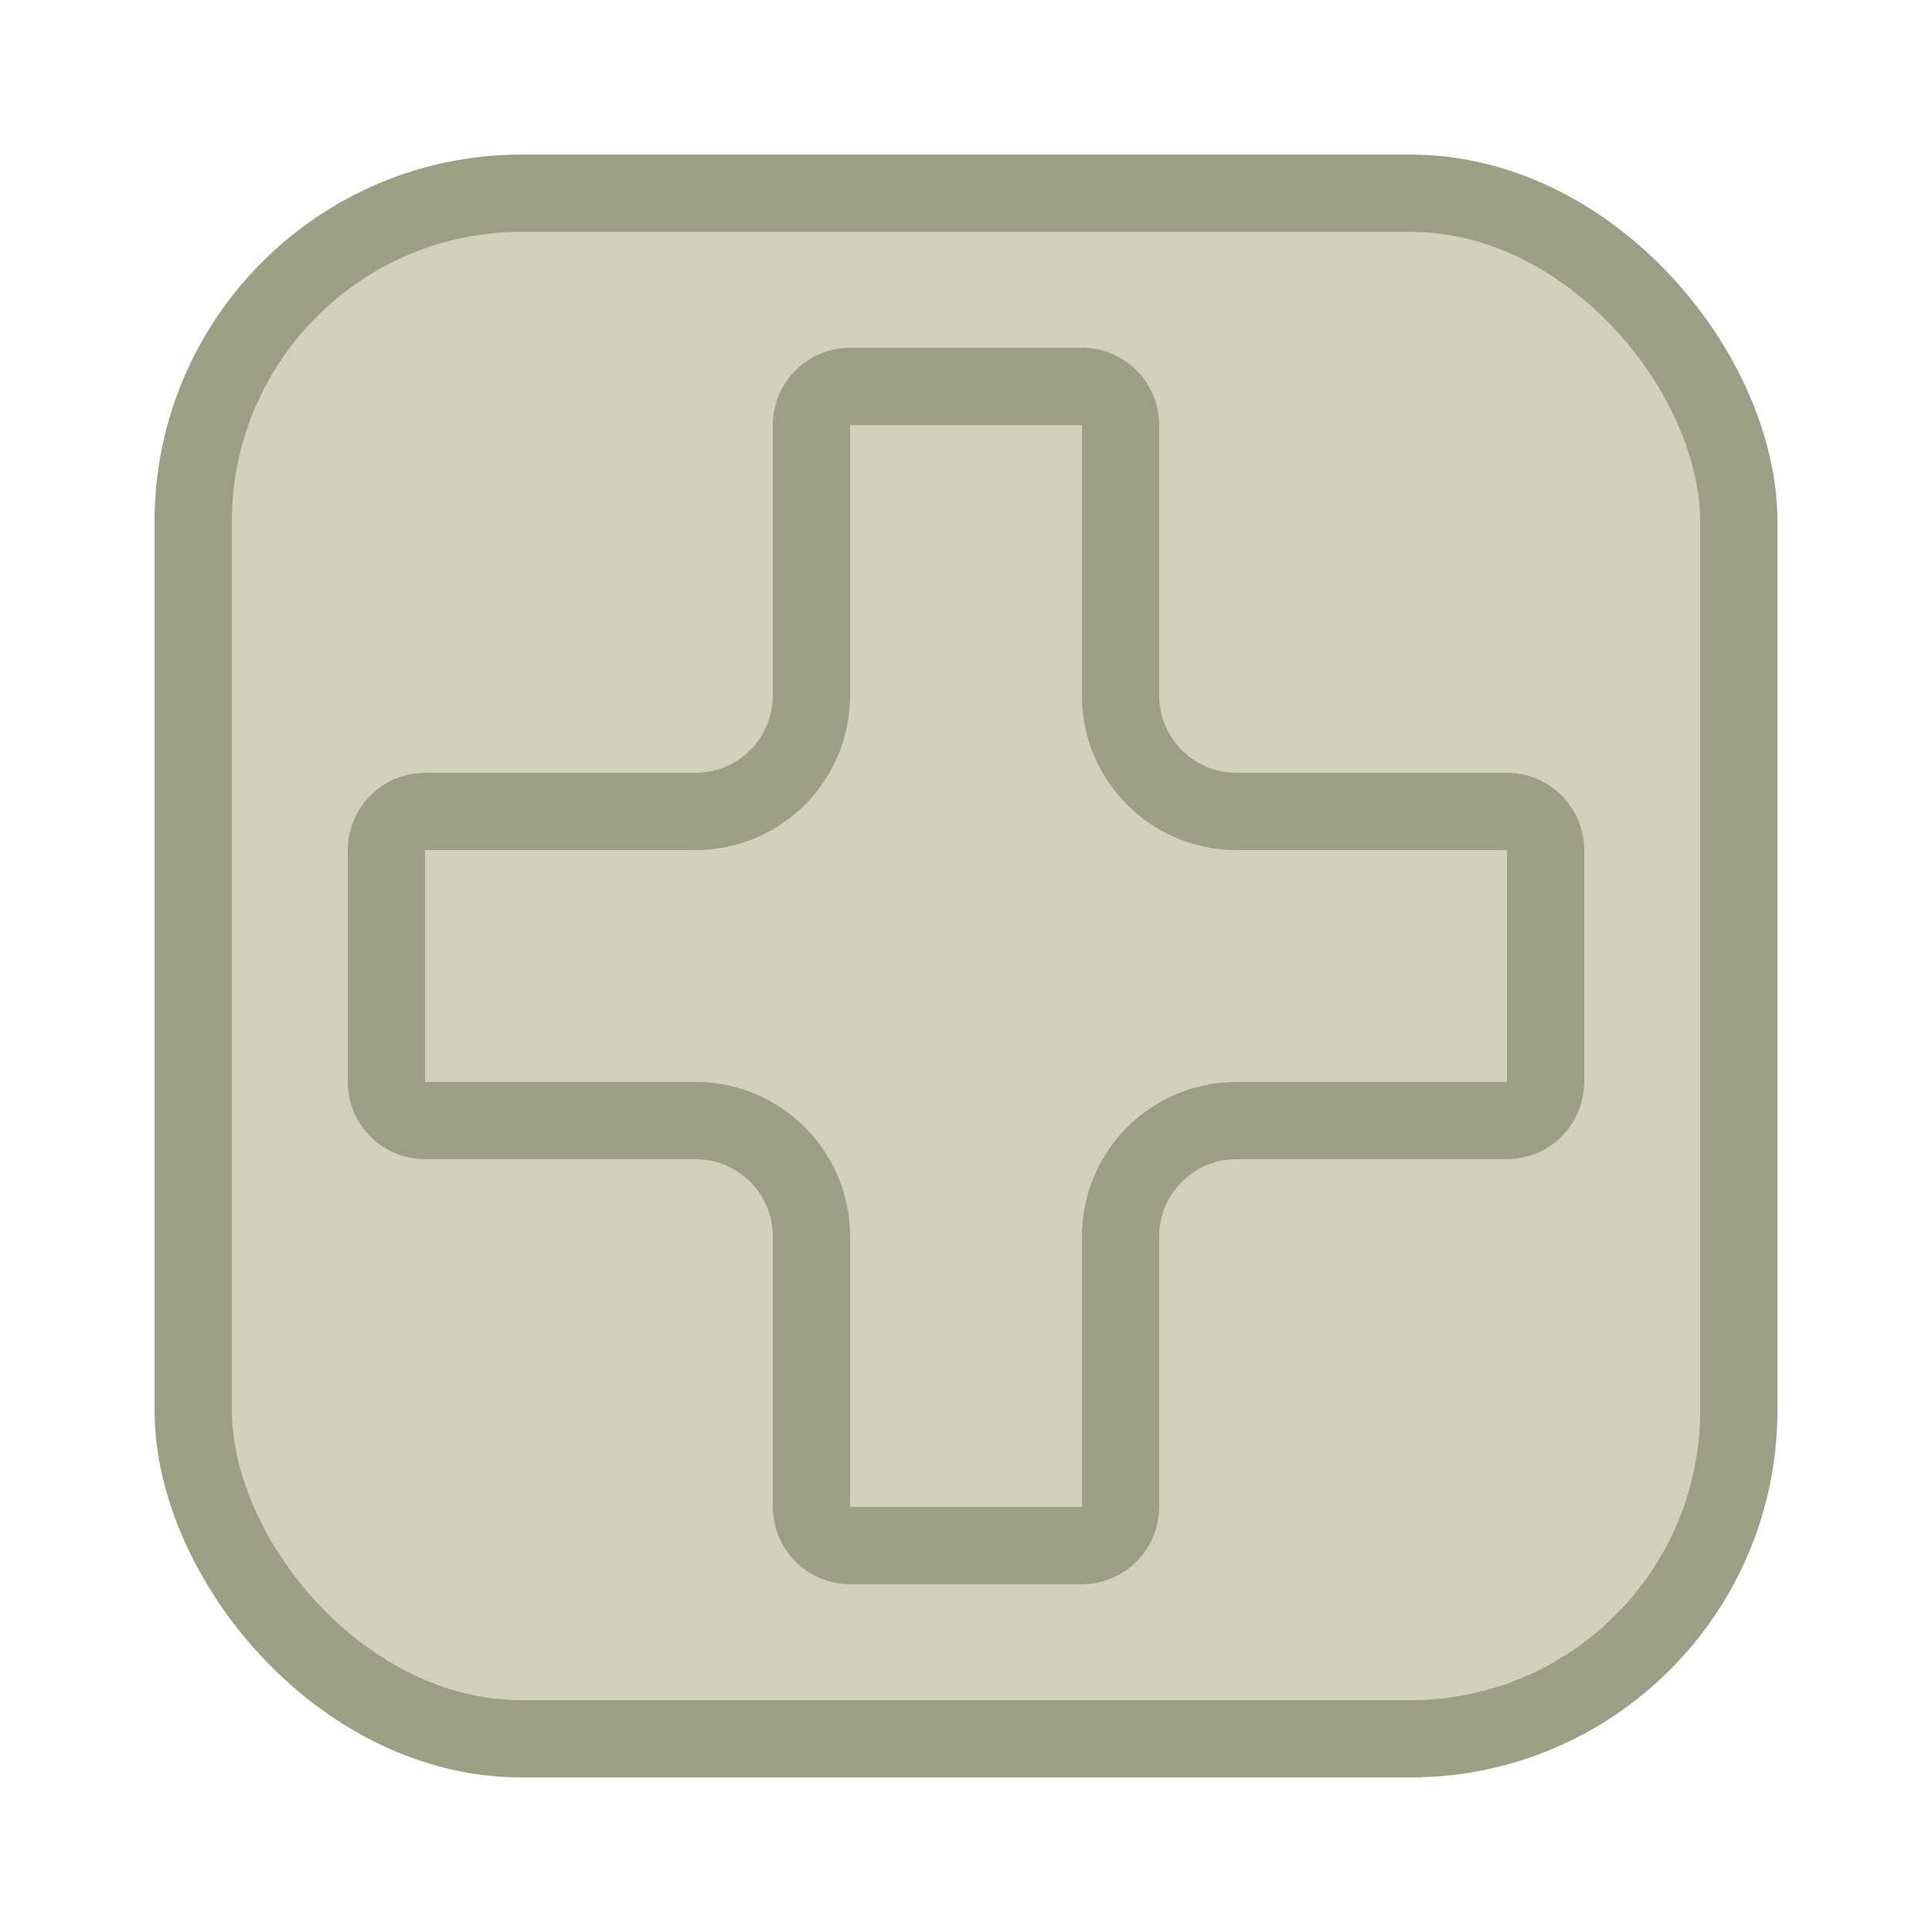 <svg width="100" height="100" viewBox="0 0 100 100" fill="none" xmlns="http://www.w3.org/2000/svg">
<rect x="10" y="10" width="80" height="80" rx="17" fill="#D3D1BB" stroke="#9C9F83" stroke-width="4"/>
<path d="M58 36C58 39.314 60.686 42 64 42H78C79.105 42 80 42.895 80 44V56C80 57.105 79.105 58 78 58H64C60.686 58 58 60.686 58 64V78C58 79.105 57.105 80 56 80H44C42.895 80 42 79.105 42 78V64C42 60.686 39.314 58 36 58H22C20.895 58 20 57.105 20 56V44C20 42.895 20.895 42 22 42H36C39.314 42 42 39.314 42 36V22C42 20.895 42.895 20 44 20H56C57.105 20 58 20.895 58 22V36Z" stroke="#9C9F83" stroke-width="4"/>
</svg>

